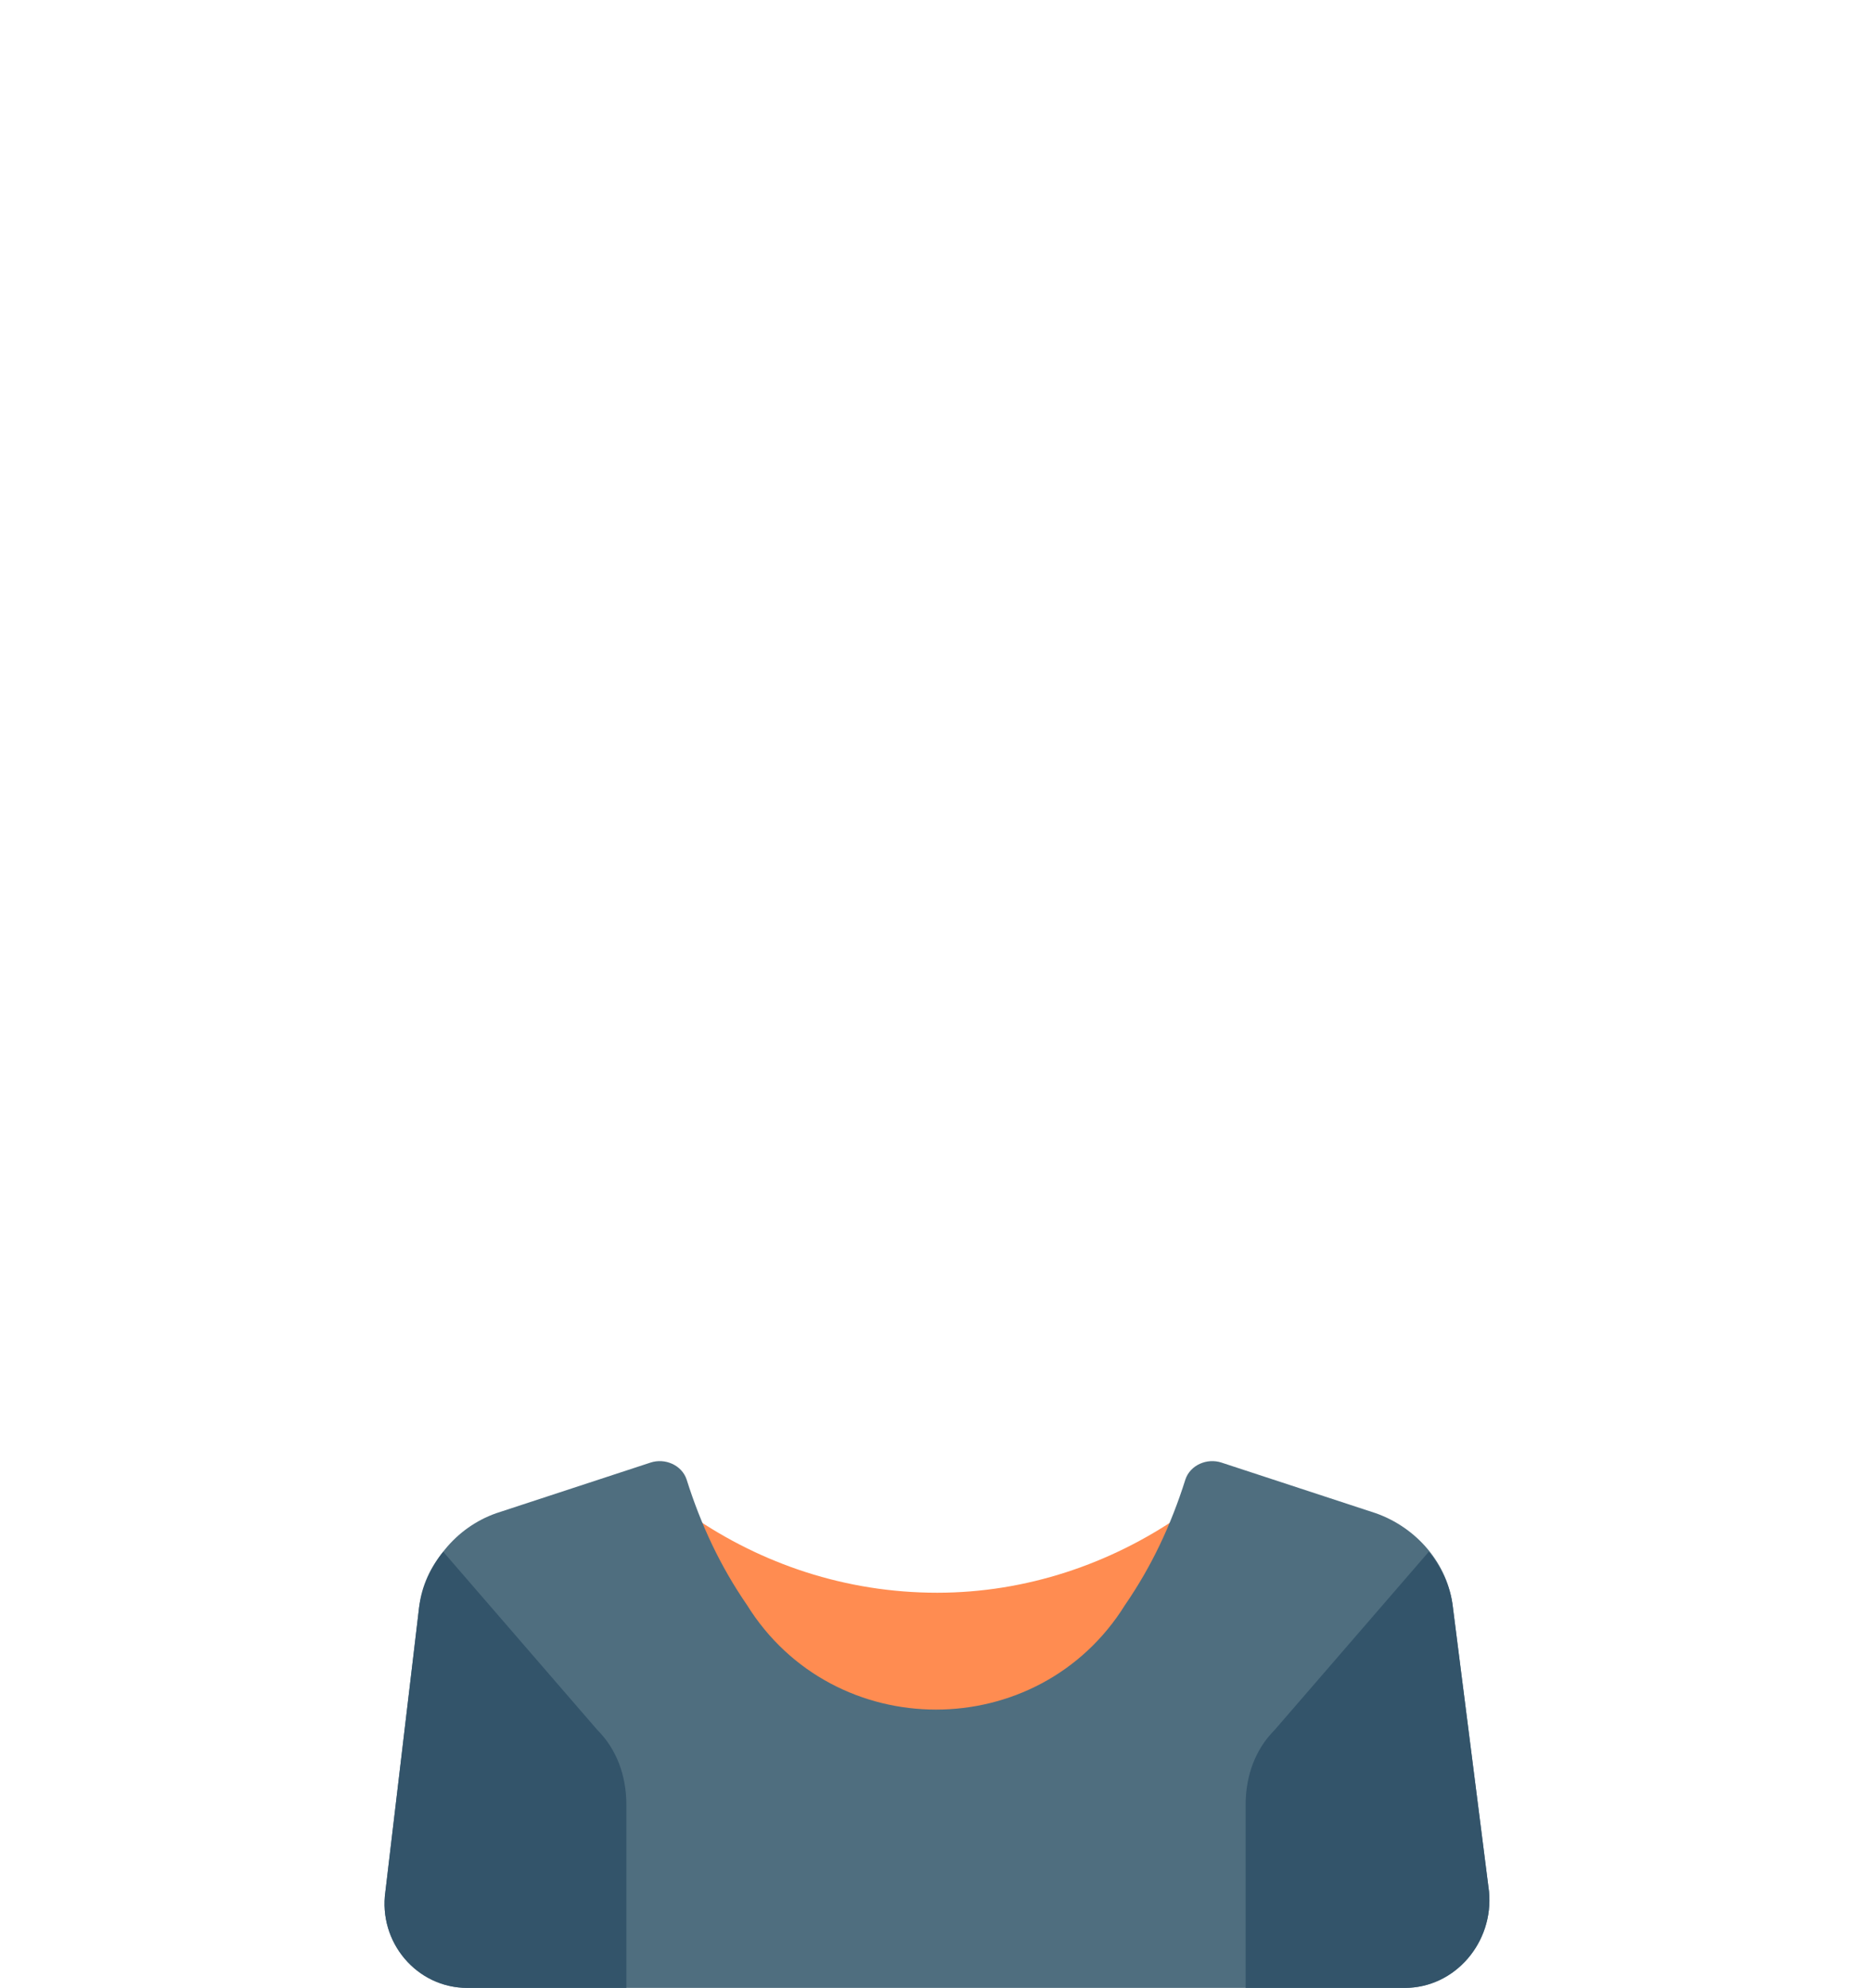 <?xml version="1.0" encoding="UTF-8"?>
<!DOCTYPE svg PUBLIC "-//W3C//DTD SVG 1.0//EN" "http://www.w3.org/TR/2001/REC-SVG-20010904/DTD/svg10.dtd">
<!-- Creator: CorelDRAW 2020 (64 Bit) -->
<svg xmlns="http://www.w3.org/2000/svg" xml:space="preserve" width="339px" height="360px" version="1.0" shape-rendering="geometricPrecision" text-rendering="geometricPrecision" image-rendering="optimizeQuality" fill-rule="evenodd" clip-rule="evenodd"
viewBox="0 0 7.75 8.25"
 xmlns:xlink="http://www.w3.org/1999/xlink"
 xmlns:xodm="http://www.corel.com/coreldraw/odm/2003">
 <g id="Camada_x0020_1">
  <rect fill="none" width="7.75" height="8.25"/>
  <path fill="#FF8C51" fill-rule="nonzero" d="M3.88 6.61c-0.38,0 -0.73,-0.12 -1.02,-0.32l0 0c0,0.49 0.4,0.89 0.89,0.89l0.25 0c0.49,0 0.89,-0.4 0.89,-0.89l0 0c-0.29,0.2 -0.64,0.32 -1.01,0.32z"/>
  <path fill="#4F6E7F" fill-rule="nonzero" d="M6.17 7.85l-0.15 -1.18c-0.02,-0.18 -0.15,-0.33 -0.32,-0.39l-0.64 -0.21c-0.06,-0.02 -0.13,0.01 -0.15,0.07 -0.06,0.19 -0.14,0.36 -0.25,0.52 -0.36,0.58 -1.21,0.58 -1.57,0 -0.11,-0.16 -0.19,-0.33 -0.25,-0.52 -0.02,-0.06 -0.09,-0.09 -0.15,-0.07l-0.64 0.21c-0.17,0.06 -0.29,0.21 -0.32,0.39l-0.14 1.18c-0.03,0.21 0.13,0.4 0.34,0.4l3.89 0c0.21,0 0.37,-0.19 0.35,-0.4z"/>
  <path fill="#33546A" fill-rule="nonzero" d="M1.83 6.44c-0.05,0.06 -0.09,0.14 -0.1,0.23l-0.14 1.18c-0.03,0.21 0.13,0.4 0.34,0.4l0.66 0 0 -0.76c0,-0.12 -0.04,-0.23 -0.12,-0.31l-0.64 -0.74z"/>
  <path fill="#33546A" fill-rule="nonzero" d="M5.92 6.44c0.05,0.06 0.09,0.14 0.1,0.23l0.15 1.18c0.02,0.21 -0.14,0.4 -0.35,0.4l-0.66 0 0 -0.76c0,-0.12 0.04,-0.23 0.12,-0.31l0.64 -0.74z"/>
 </g>
</svg>
